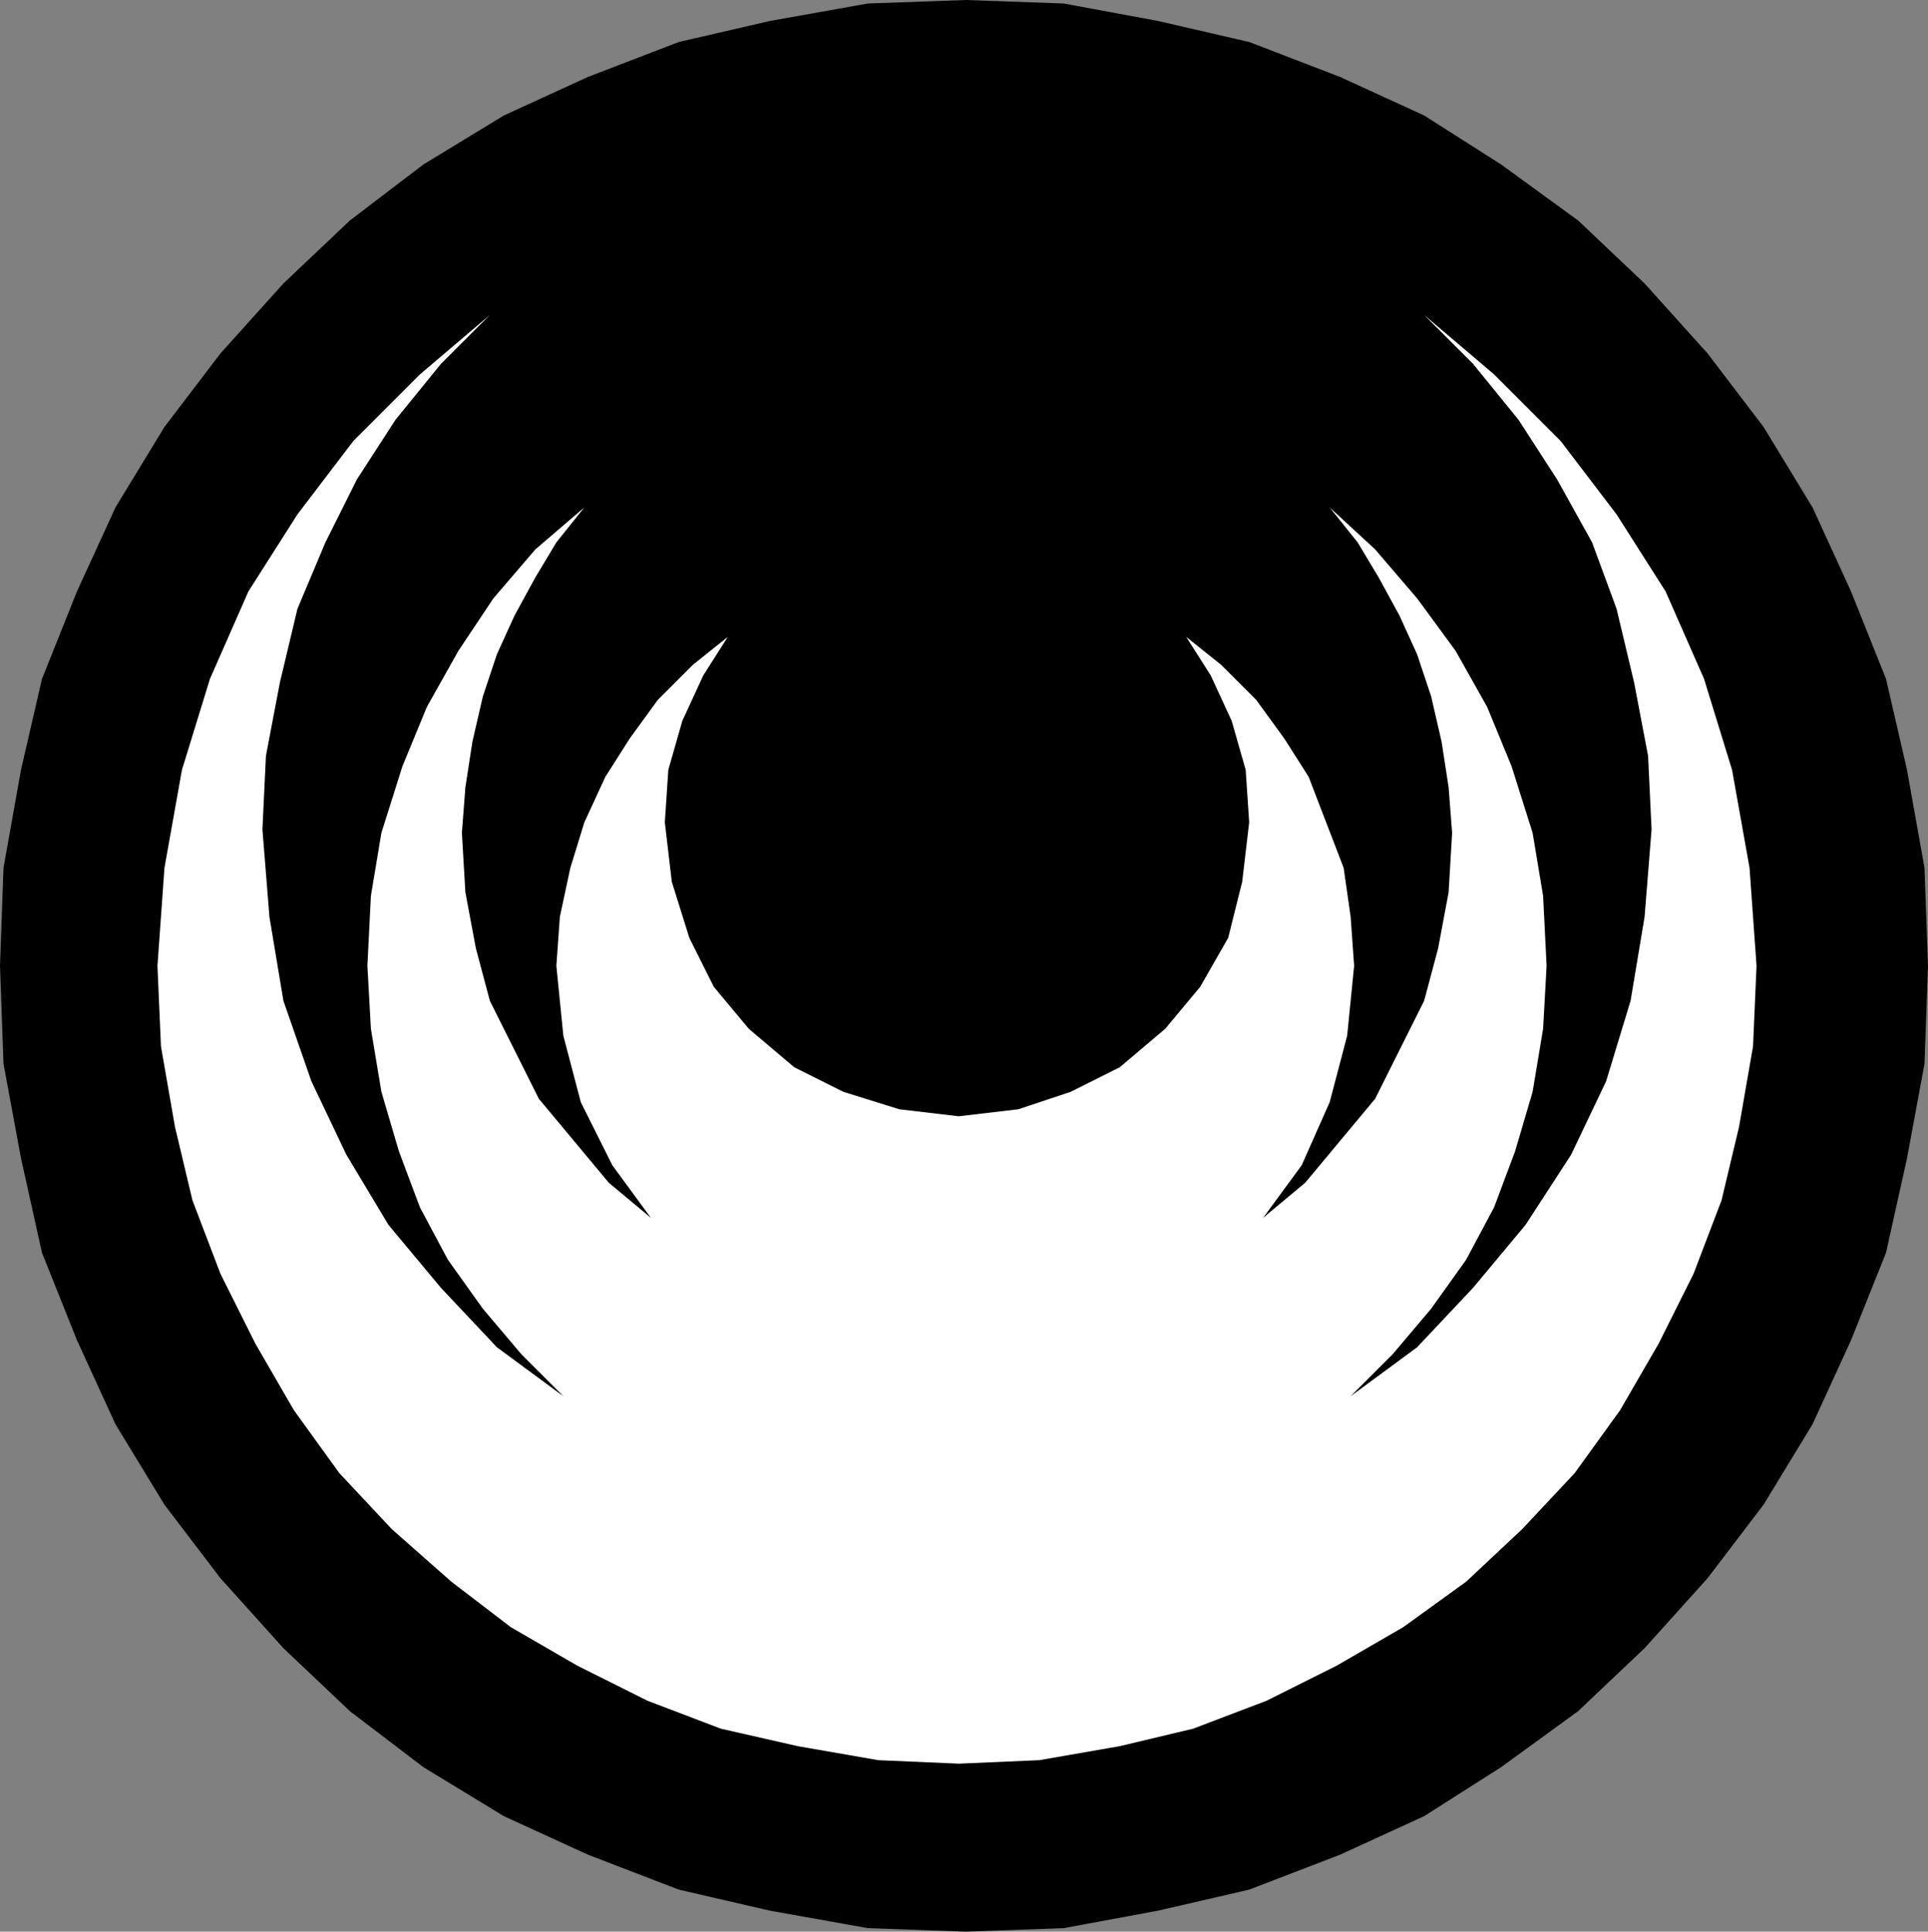 <?xml version="1.0" encoding="UTF-8" standalone="no"?>
<!DOCTYPE svg PUBLIC "-//W3C//DTD SVG 1.0//EN" "http://www.w3.org/TR/2001/REC-SVG-20010904/DTD/svg10.dtd">
<svg xmlns="http://www.w3.org/2000/svg" xmlns:xlink="http://www.w3.org/1999/xlink" fill-rule="evenodd" height="0.552in" preserveAspectRatio="none" stroke-linecap="round" viewBox="0 0 551 552" width="0.551in">
<rect x="0" y="0" width="551" height="552" fill="#808080" stroke="none"/>
<style type="text/css">
.brush0 { fill: rgb(255,255,255); }
.pen0 { stroke: rgb(0,0,0); stroke-width: 1; stroke-linejoin: round; }
.brush1 { fill: none; }
.pen1 { stroke: none; }
.brush2 { fill: rgb(0,0,0); }
</style>
<g>
<polygon class="pen1 brush2" points="276,552 304,551 331,546 357,540 383,530 407,519 429,505 451,489 470,471 488,451 504,430 518,407 529,383 539,358 545,331 550,304 551,276 550,248 545,220 539,194 529,169 518,145 504,122 488,101 470,81 451,63 429,47 407,33 383,22 357,12 331,6 304,1 276,0 248,1 220,6 194,12 168,22 144,33 121,47 100,63 81,81 63,101 47,122 33,145 22,169 12,194 6,220 1,248 0,276 1,304 6,331 12,358 22,383 33,407 47,430 63,451 81,471 100,489 121,505 144,519 168,530 194,540 220,546 248,551 276,552"/>
<polygon class="pen1 brush0" points="407,90 421,104 434,120 445,137 455,155 462,174 467,195 471,216 472,237 470,262 466,286 459,309 449,330 436,350 421,368 405,385 386,399 398,387 409,374 419,360 427,345 433,329 438,312 441,294 442,276 441,256 438,238 432,219 425,202 416,186 405,171 393,157 380,145 388,155 394,165 400,176 405,187 409,199 412,212 414,225 415,238 414,255 411,271 407,286 400,300 393,314 383,326 373,338 361,348 372,333 380,315 385,296 387,276 386,262 384,248 379,235 374,222 367,211 359,200 349,190 339,182 346,193 352,206 356,220 357,235 355,252 351,268 343,282 333,294 320,305 306,312 291,317 274,319 257,317 241,312 227,305 214,294 204,282 197,268 192,252 190,235 191,220 195,206 201,193 208,182 198,190 188,200 180,211 173,222 167,235 163,248 160,262 159,276 161,296 166,315 175,333 186,348 174,338 164,326 154,314 147,300 140,286 136,271 133,255 132,238 133,225 135,212 138,199 142,187 147,176 153,165 159,155 167,145 153,157 141,171 131,186 122,202 115,219 109,238 106,256 105,276 106,294 109,312 114,329 120,345 128,360 138,374 149,387 161,399 142,385 126,368 111,350 99,330 89,309 81,286 77,262 75,237 76,216 80,195 85,174 93,155 102,137 113,120 126,104 140,90 120,107 101,126 85,147 71,169 60,194 52,220 47,248 45,276 46,299 50,322 55,343 63,364 73,384 84,403 97,421 112,437 129,452 146,465 165,476 185,486 206,494 228,499 251,503 274,504 297,503 320,499 341,494 362,486 382,476 401,465 419,452 435,437 450,421 463,403 474,384 484,364 492,343 497,322 501,299 502,276 500,248 495,220 487,194 476,169 462,147 446,126 427,107 407,90"/>
</g>
</svg>
